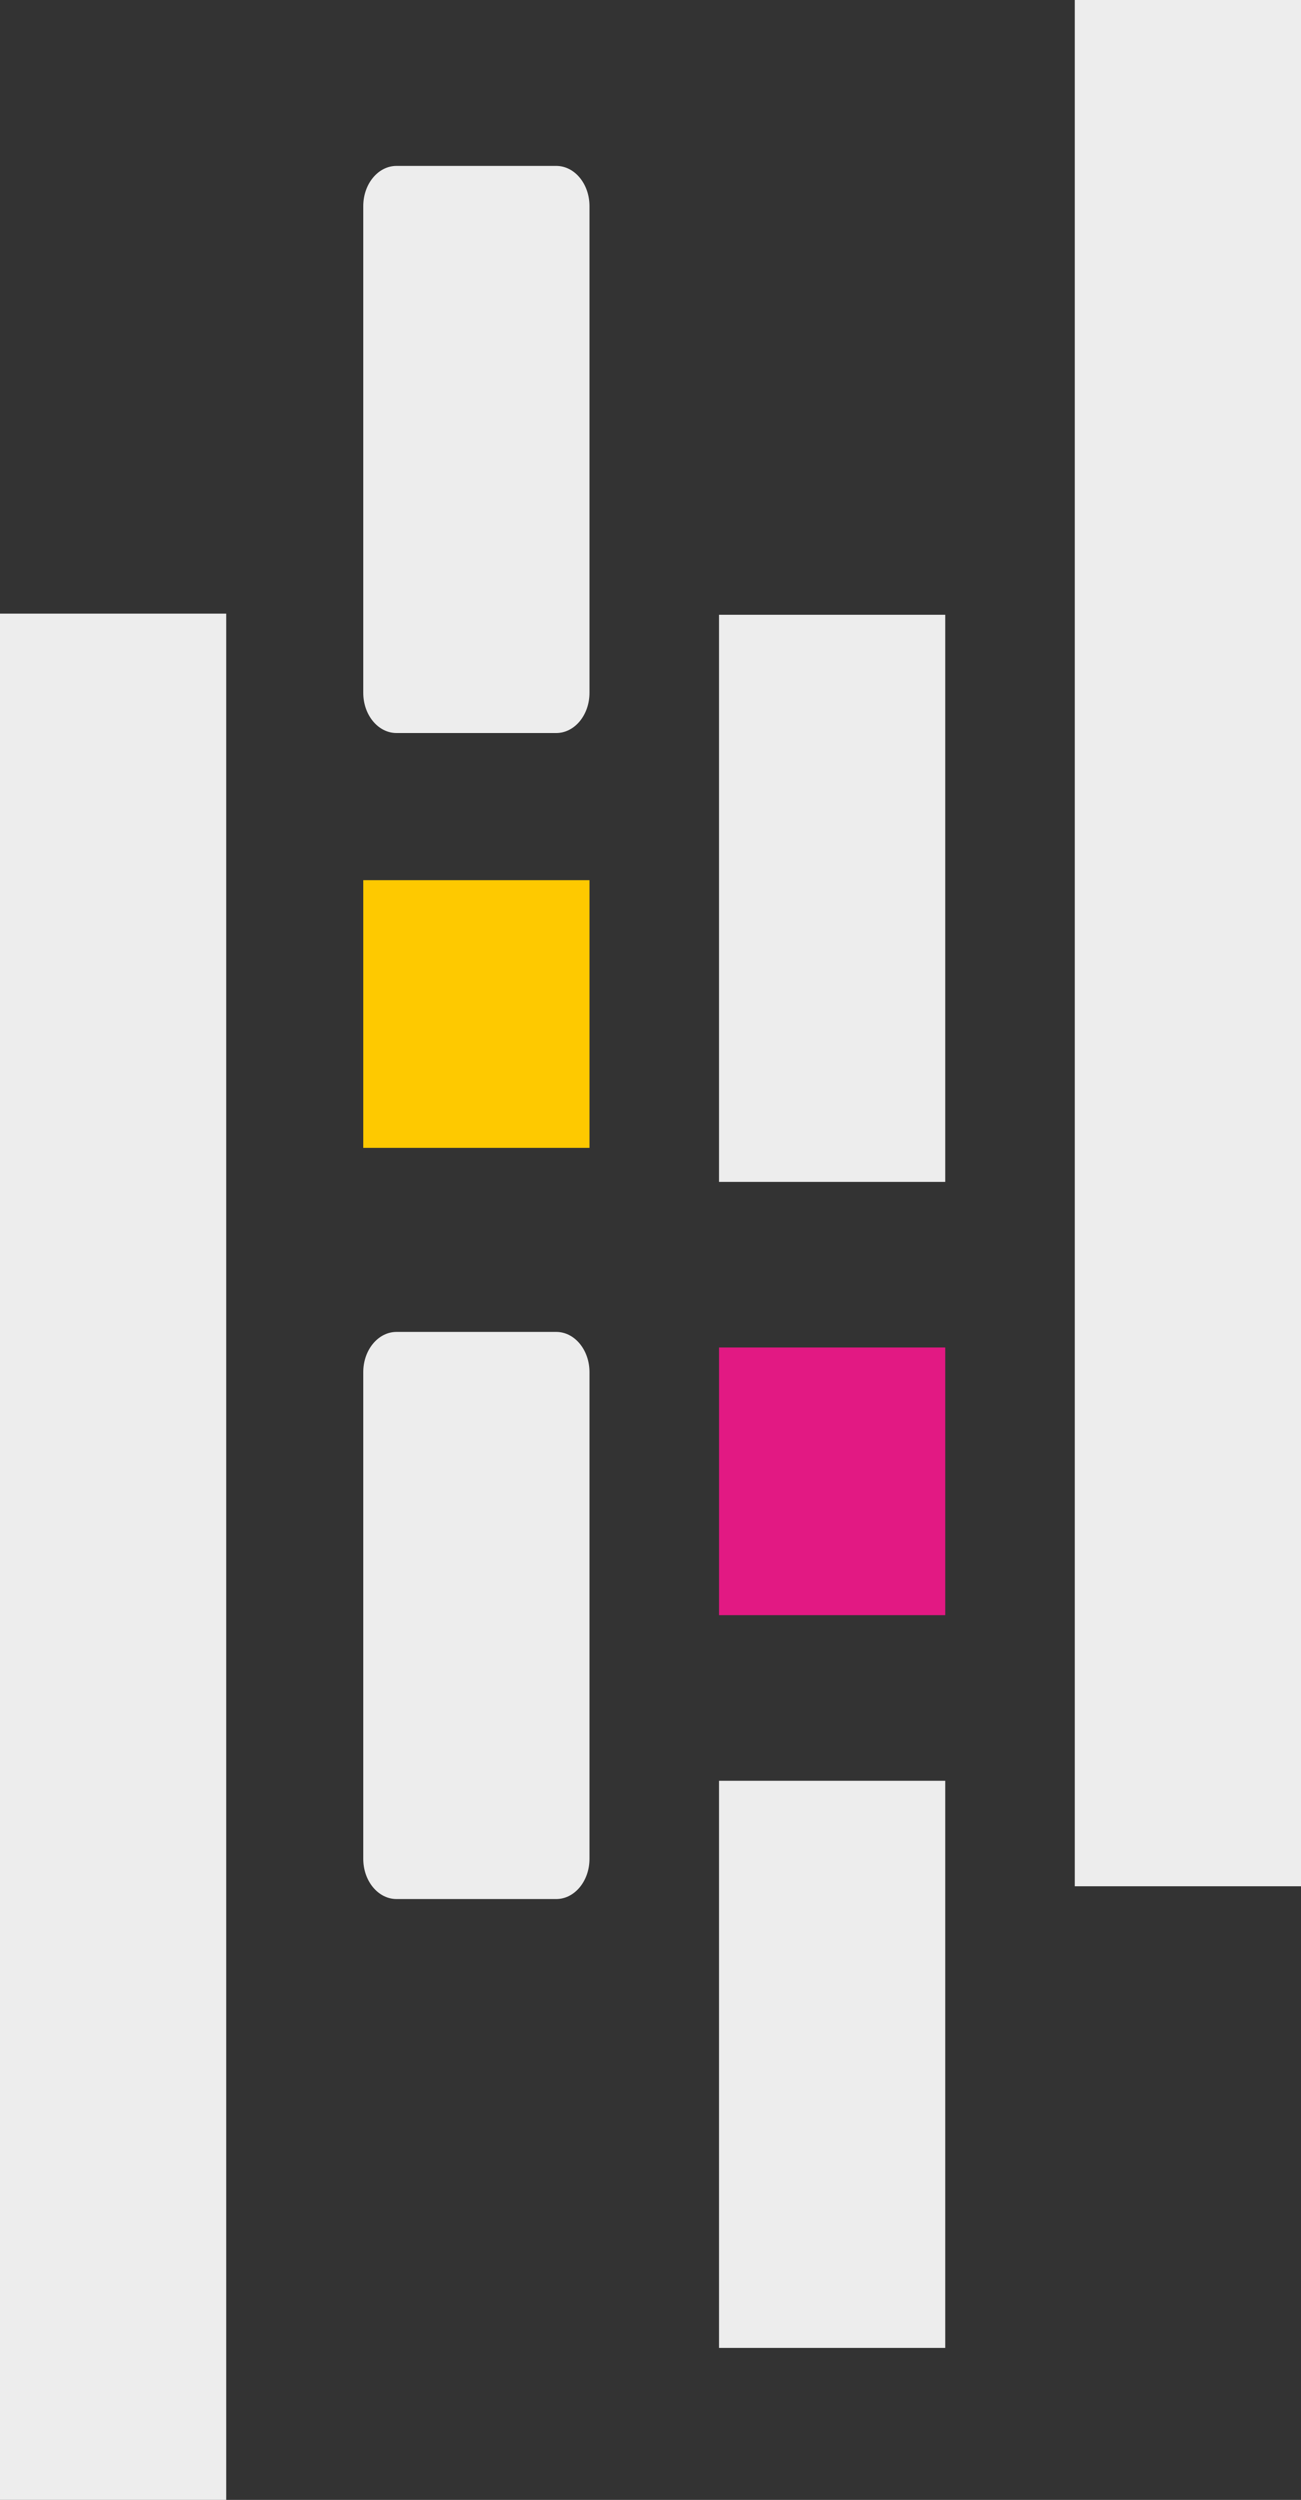 <svg xmlns="http://www.w3.org/2000/svg" viewBox="0 0 438.321 841.89">
  <rect x="0" y="0" width="438.321" height="841.89" fill="#333333" stroke="none"/>
  <g id="a26139d7-c74b-472a-8bfe-9f83af04792d" data-name="图层 2">
    <g id="a5d83290-e511-43d0-94fe-ed1298f4404c" data-name="katman 1">
      <g>
        <path d="M133.596,55.871H187.396c6.19,0,11.208,6.061,11.208,13.538V233.325c0,7.477-5.018,13.538-11.208,13.538h-53.8c-6.19,0-11.208-6.061-11.208-13.538V69.409C122.388,61.932,127.406,55.871,133.596,55.871Zm0,392.678H187.396c6.19,0,11.208,6.061,11.208,13.538V626.003c0,7.477-5.018,13.538-11.208,13.538h-53.8c-6.19,0-11.208-6.061-11.208-13.538V462.087C122.388,454.611,127.406,448.55,133.596,448.55Z" style="fill: #ededed"/>
        <path d="M122.388,296.419h76.216v90.148H122.388Z" style="fill: #fec900"/>
        <path d="M0,206.653H76.216v635.237H0ZM242.246,599.713h76.216V790.704H242.246Zm0-392.678h76.216V398.026H242.246Z" style="fill: #ededed"/>
        <path d="M242.246,453.795h76.216v90.148H242.246Z" style="fill: #e21983"/>
        <path d="M362.105,0h76.216V635.237H362.105Z" style="fill: #ededed"/>
      </g>
    </g>
  </g>
</svg>
